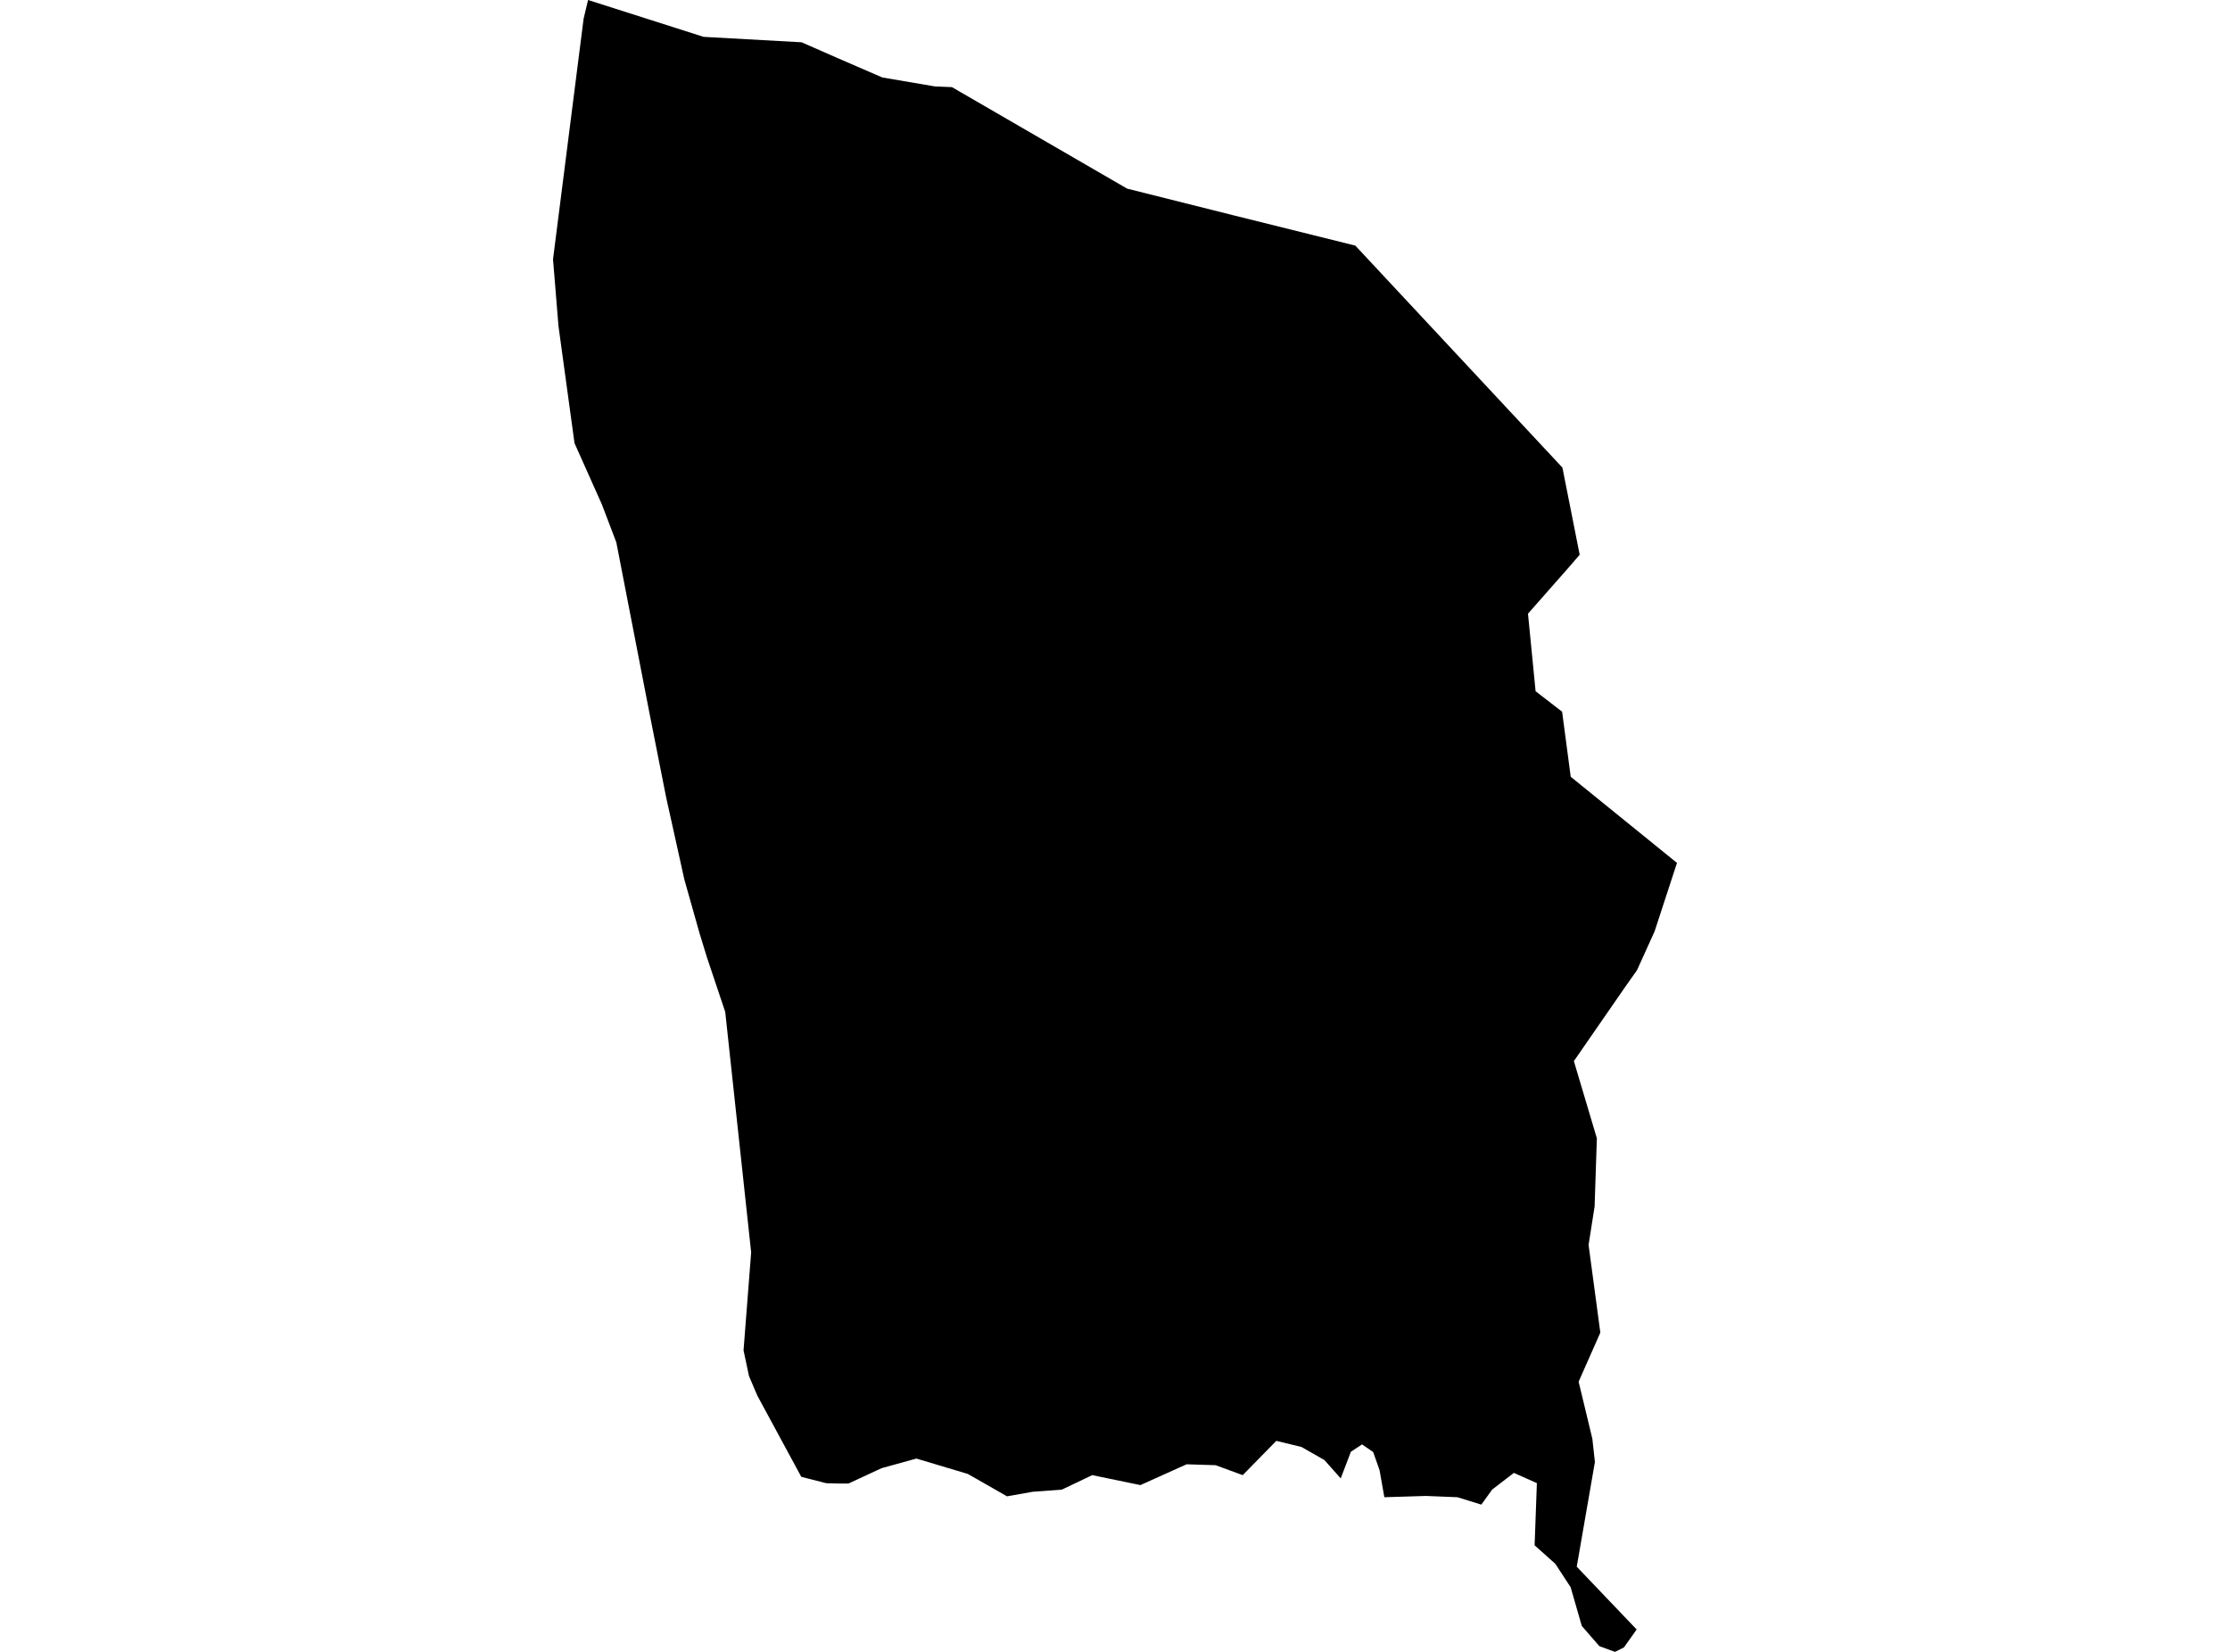 <?xml version='1.0'?>
<svg  baseProfile = 'tiny' width = '540' height = '400' stroke-linecap = 'round' stroke-linejoin = 'round' version='1.1' xmlns='http://www.w3.org/2000/svg'>
<path id='1929401001' title='1929401001'  d='M 406.083 208.951 400.663 225.539 396.411 234.919 393.4 239.19 381.118 256.946 386.684 275.633 386.137 292.148 384.677 301.455 387.524 322.697 382.268 334.577 385.589 348.374 386.21 354.031 381.812 379.379 396.32 394.58 393.236 398.923 391.064 400 387.286 398.613 383.034 393.722 380.334 384.342 376.629 378.685 374.53 376.806 371.61 374.196 372.158 359.14 366.592 356.659 361.336 360.692 358.708 364.341 352.923 362.553 345.277 362.243 335.222 362.553 334.072 356.038 332.521 351.622 329.82 349.76 327.119 351.549 324.656 357.991 320.714 353.556 315.148 350.381 309.053 348.903 300.932 357.206 294.362 354.797 287.337 354.578 276.15 359.615 264.489 357.206 257.134 360.71 250.036 361.239 243.849 362.334 234.36 356.914 221.914 353.191 213.501 355.509 205.472 359.232 202.917 359.232 200.07 359.159 194.029 357.608 183.372 337.917 181.365 333.19 180.051 326.986 181.894 303.262 175.616 245.029 171.218 231.927 169.43 226.105 165.725 213.002 161.309 193.075 157.221 172.435 149.246 131.338 145.761 122.177 139.118 107.304 135.231 78.909 133.917 62.777 141.326 4.508 142.403 0 170.379 8.924 194.102 10.238 202.917 14.106 213.665 18.76 226.421 20.932 230.509 21.096 272.938 45.677 298.906 52.192 328.196 59.474 378.344 113.235 382.523 134.331 379.512 137.817 370.005 148.602 371.848 167.38 378.271 172.344 380.352 188.093 406.083 208.951 Z' />
</svg>